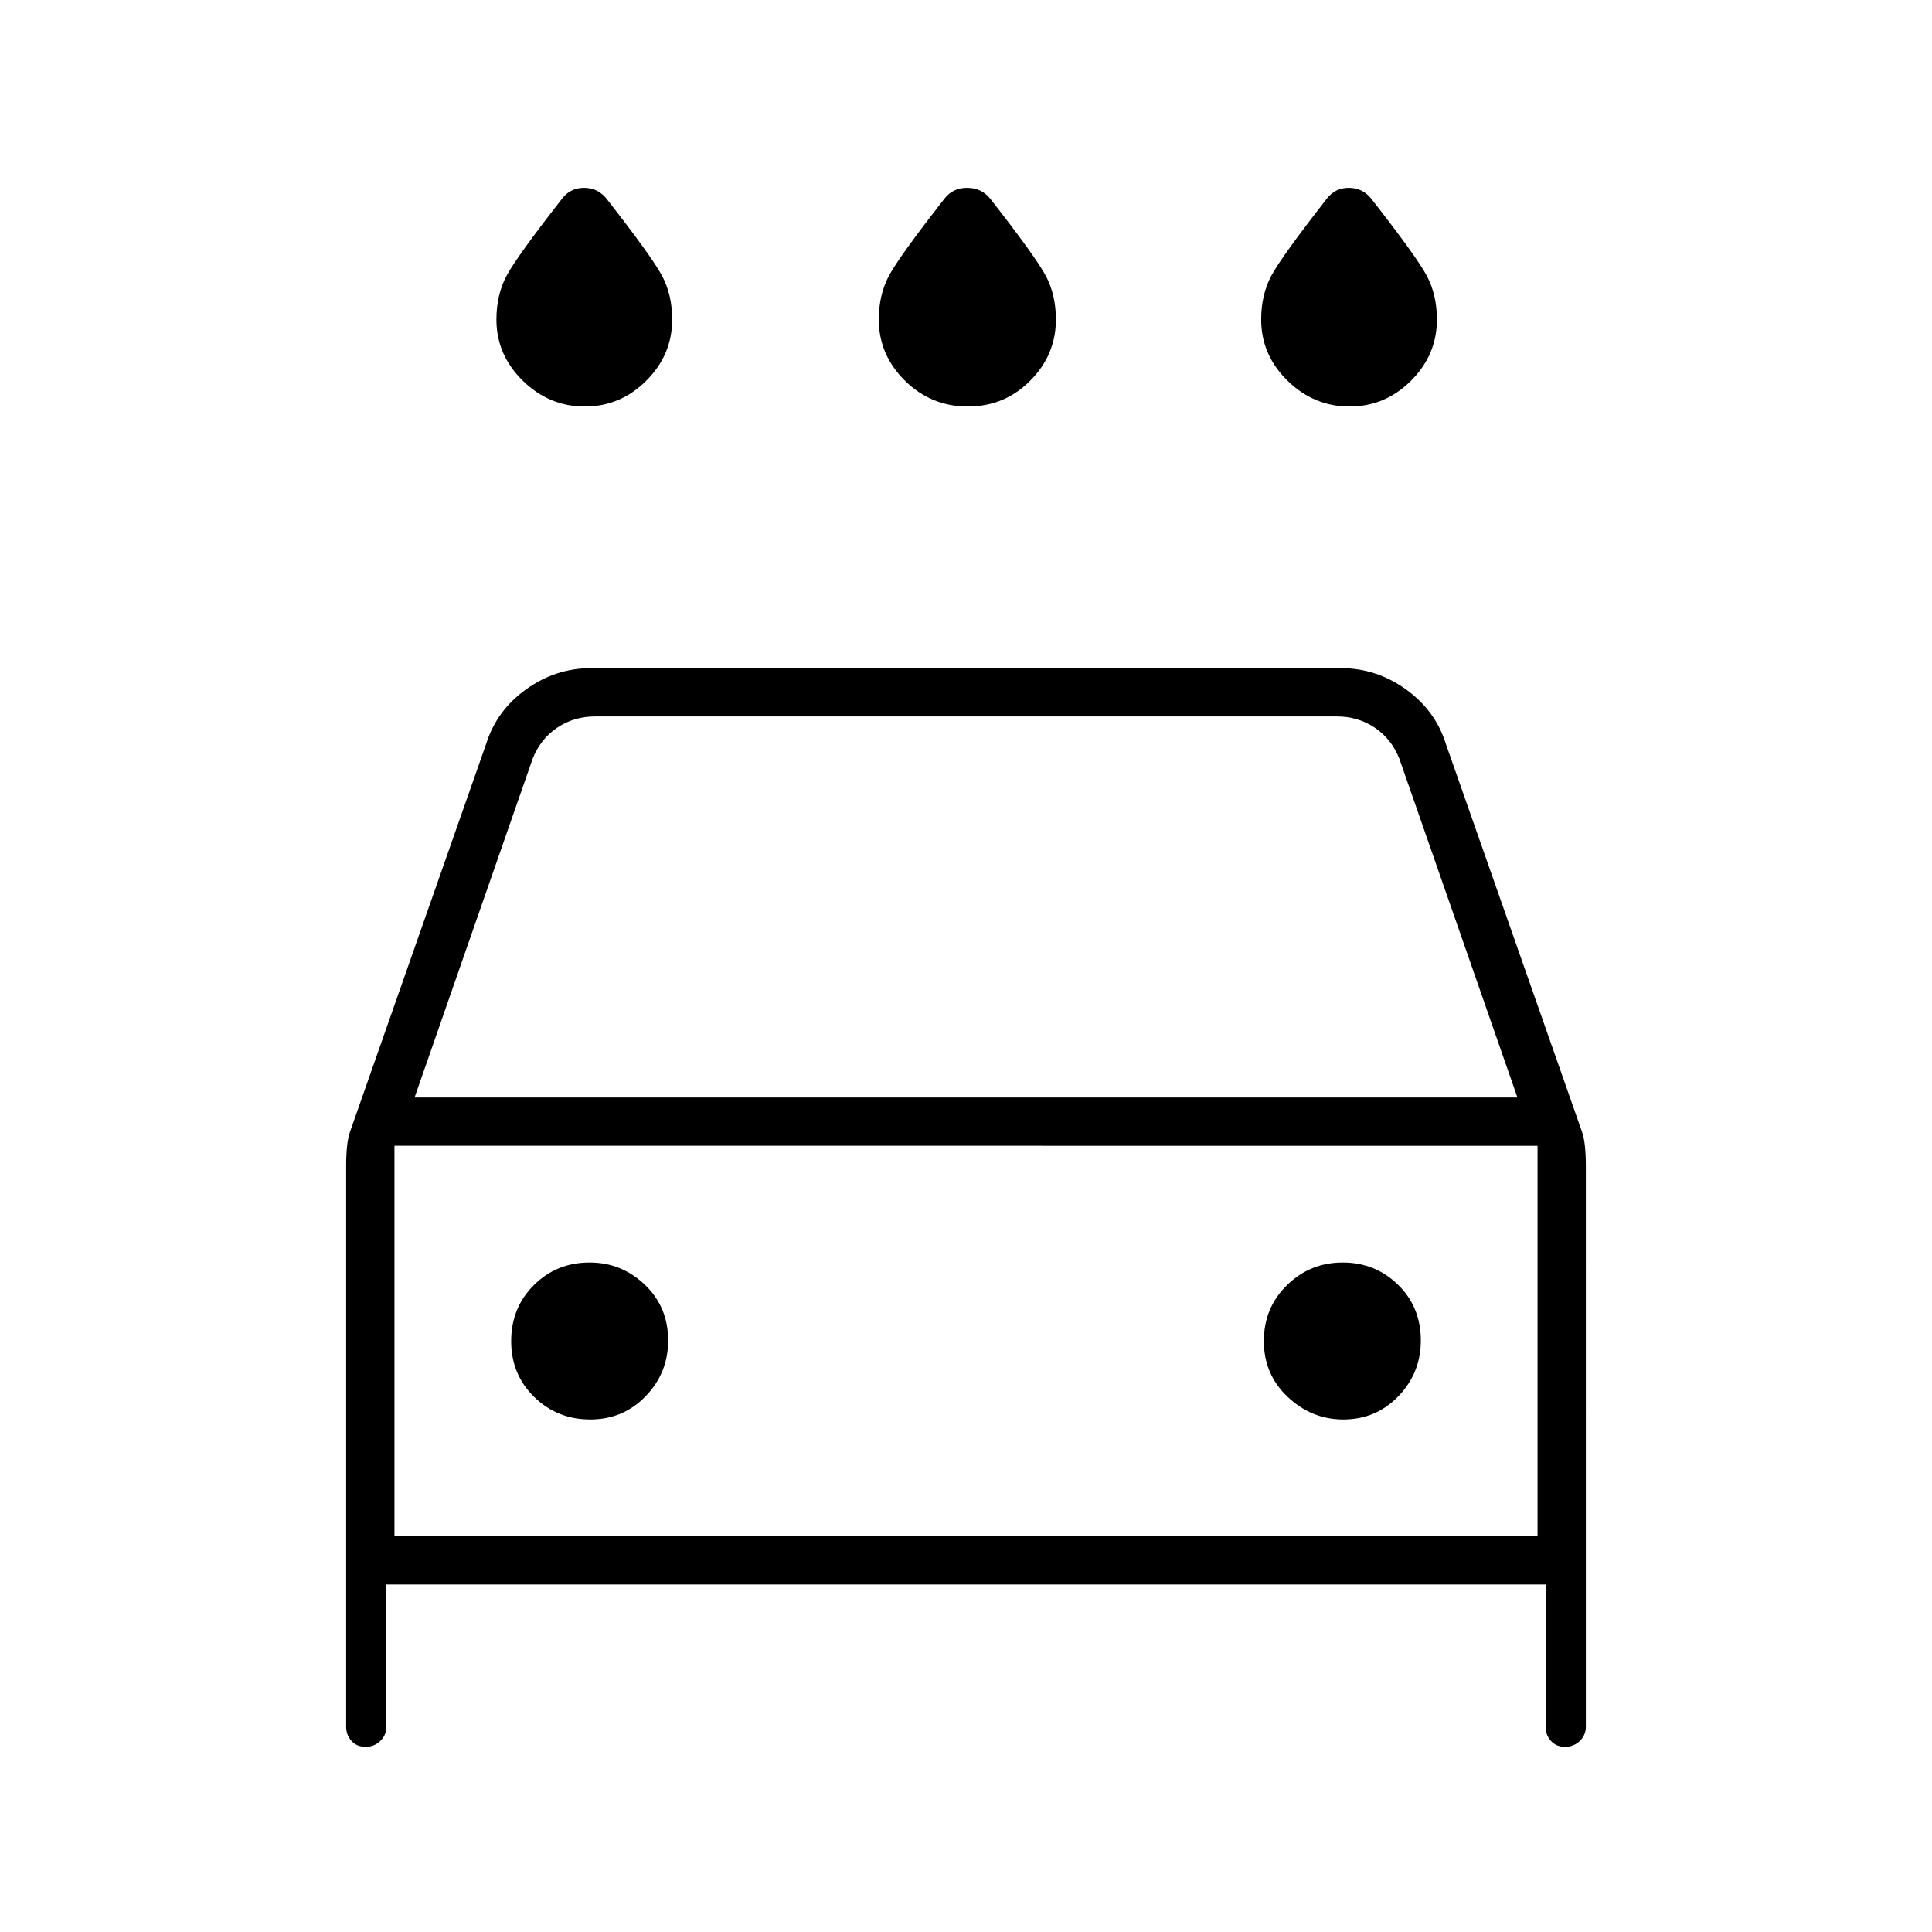 <svg xmlns="http://www.w3.org/2000/svg" height="40" viewBox="0 -960 960 960" width="40"><path d="M480.9-758q-18.23 0-31.23-12.83-13-12.84-13-30.39 0-12.24 5-21.68 5-9.43 27.66-38.43 4.09-5.34 11.21-5.34 7.13 0 11.46 5.34 22.67 29 27.67 38.43 5 9.44 5 21.68 0 17.55-12.77 30.39-12.76 12.83-31 12.83Zm-190.33 0q-17.71 0-30.81-12.83-13.09-12.84-13.09-30.39 0-12.24 5-21.68 5-9.43 27.66-38.43 4.09-5.34 10.88-5.34 6.79 0 11.12 5.34 22.67 29 27.67 38.43 5 9.44 5 21.68 0 17.55-12.86 30.39Q308.28-758 290.57-758Zm380 0q-17.71 0-30.81-12.83-13.09-12.84-13.09-30.39 0-12.24 5-21.68 5-9.43 27.66-38.43 4.09-5.34 10.88-5.34 6.79 0 11.12 5.34 22.67 29 27.67 38.43 5 9.44 5 21.68 0 17.55-12.86 30.39Q688.28-758 670.57-758ZM192-172.67V-102q0 4.17-3.02 7.08-3.02 2.92-7.33 2.92-4.32 0-6.98-2.92Q172-97.83 172-102v-279.33q0-4.78.5-9.56t2.23-9.05l66.94-190.73q5.22-16.44 19.87-26.89Q276.18-628 293.67-628h372.66q17.49 0 32.13 10.44 14.65 10.45 19.87 26.89l66.94 190.73q1.73 4.27 2.23 9.05.5 4.78.5 9.56V-102q0 4.17-3.02 7.08-3.02 2.92-7.33 2.92-4.32 0-6.98-2.92Q768-97.83 768-102v-70.67H192Zm14-242h548L695.33-583q-4-10-12.33-15.5t-18.67-5.5H295.67q-10.34 0-18.67 5.5-8.33 5.5-12.33 15.5L206-414.67Zm-10 24v194-194Zm97.29 136q16.38 0 27.54-11.57Q332-277.8 332-293.9q0-16.66-11.57-27.71-11.57-11.06-27.45-11.06-16.44 0-27.71 11.25Q254-310.18 254-293.59q0 16.59 11.46 27.76 11.46 11.16 27.83 11.16Zm374.2 0q16.24 0 27.38-11.57Q706-277.8 706-293.9q0-16.66-11.32-27.71-11.33-11.06-27.5-11.06-16.18 0-27.68 11.25-11.5 11.24-11.5 27.83 0 16.59 11.9 27.76 11.9 11.16 27.59 11.16Zm-471.49 58h568v-194H196v194Z"/></svg>